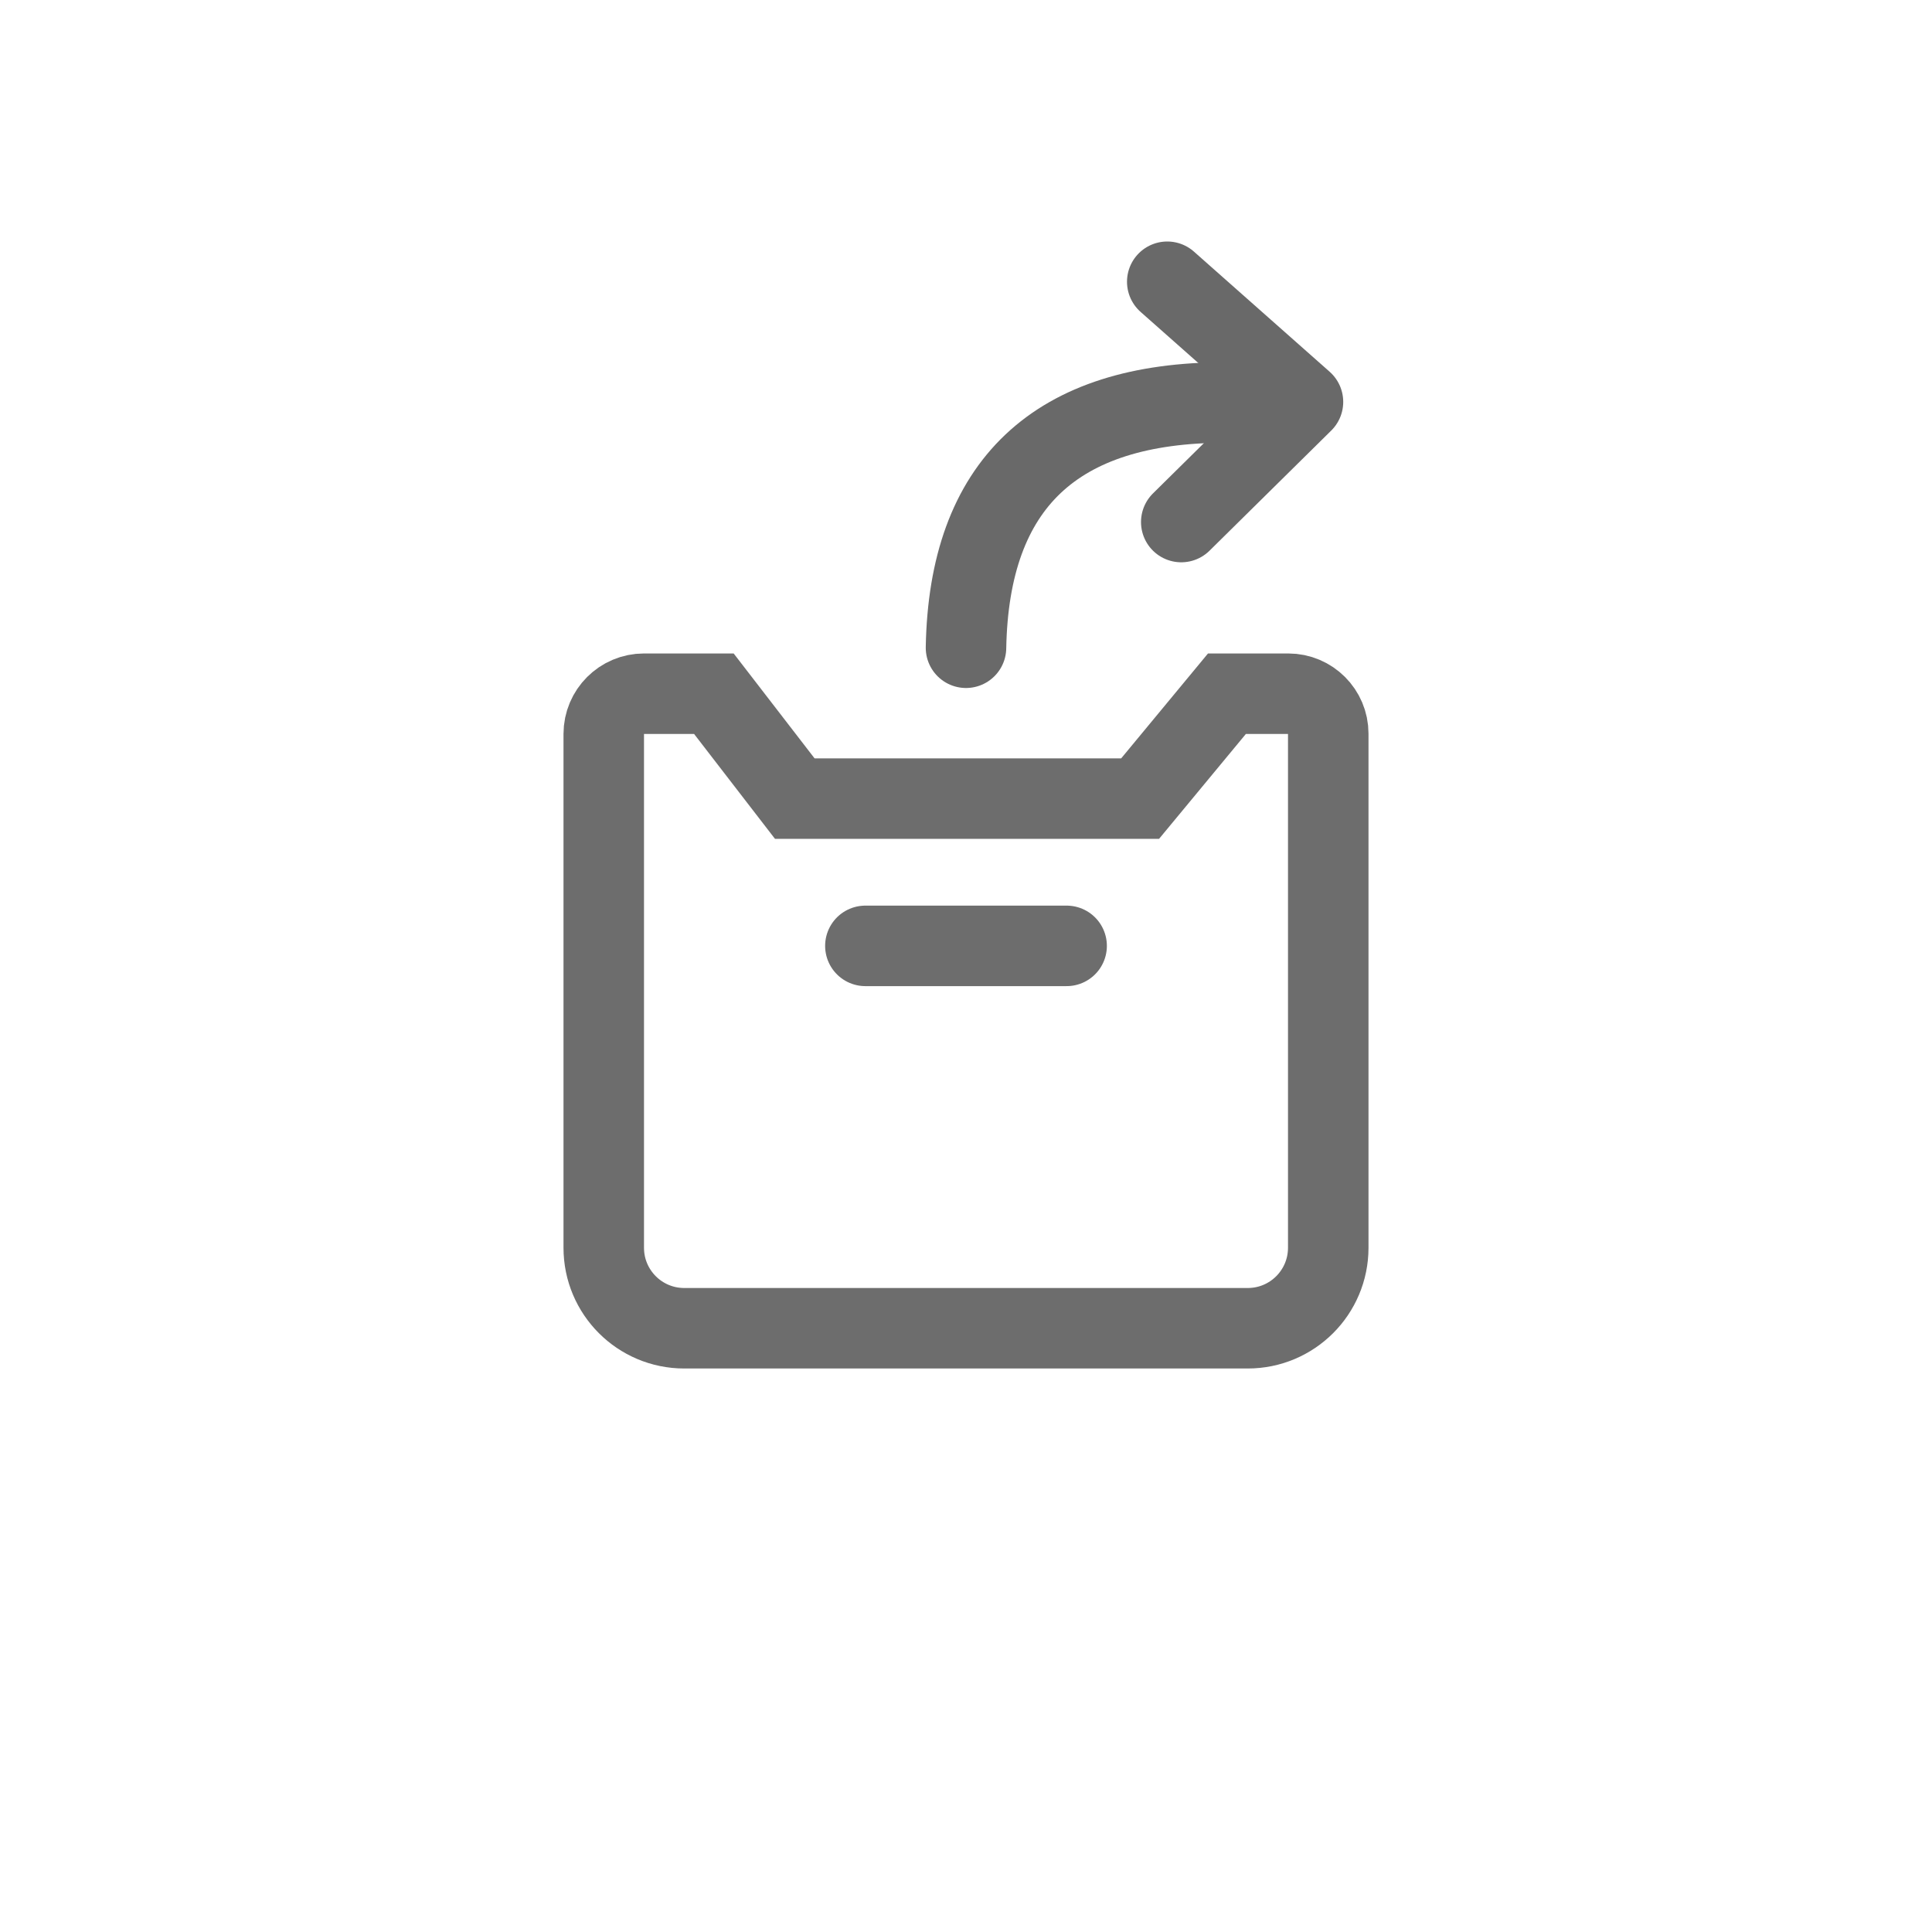 <?xml version="1.0" encoding="UTF-8"?>
<svg width="48px" height="48px" viewBox="0 0 48 48" version="1.1" xmlns="http://www.w3.org/2000/svg" xmlns:xlink="http://www.w3.org/1999/xlink">
    <g id="Tweek-icons" stroke="none" stroke-width="1" fill="none" fill-rule="evenodd">
        <g id="unarchived" stroke-width="2">
            <g id="Group" transform="translate(14, 16)" stroke="#6D6D6D">
                <path d="M2,1.235 C1.448,1.235 1,1.683 1,2.235 L1,15 C1,16.105 1.895,17 3,17 L17,17 C18.105,17 19,16.105 19,15 L19,2.228 C19,1.68 18.555,1.235 18.006,1.235 L16.483,1.235 L14.326,3.841 L5.746,3.841 L3.736,1.235 L2,1.235 Z" id="Rectangle"></path>
            </g>
            <path d="M21.5,23.5 L26.5,23.5" id="Line" stroke="#6D6D6D" stroke-linecap="round"></path>
            <polyline id="Path-6" stroke="#696969" stroke-linecap="round" stroke-linejoin="round" points="29 7 32.372 9.985 29.348 12.97"></polyline>
            <path d="M24,16.093 C24.073,12.031 26.222,10 30.447,10" id="Path-5" stroke="#696969" stroke-linecap="round" stroke-linejoin="round"></path>
        </g>
    </g>
</svg>